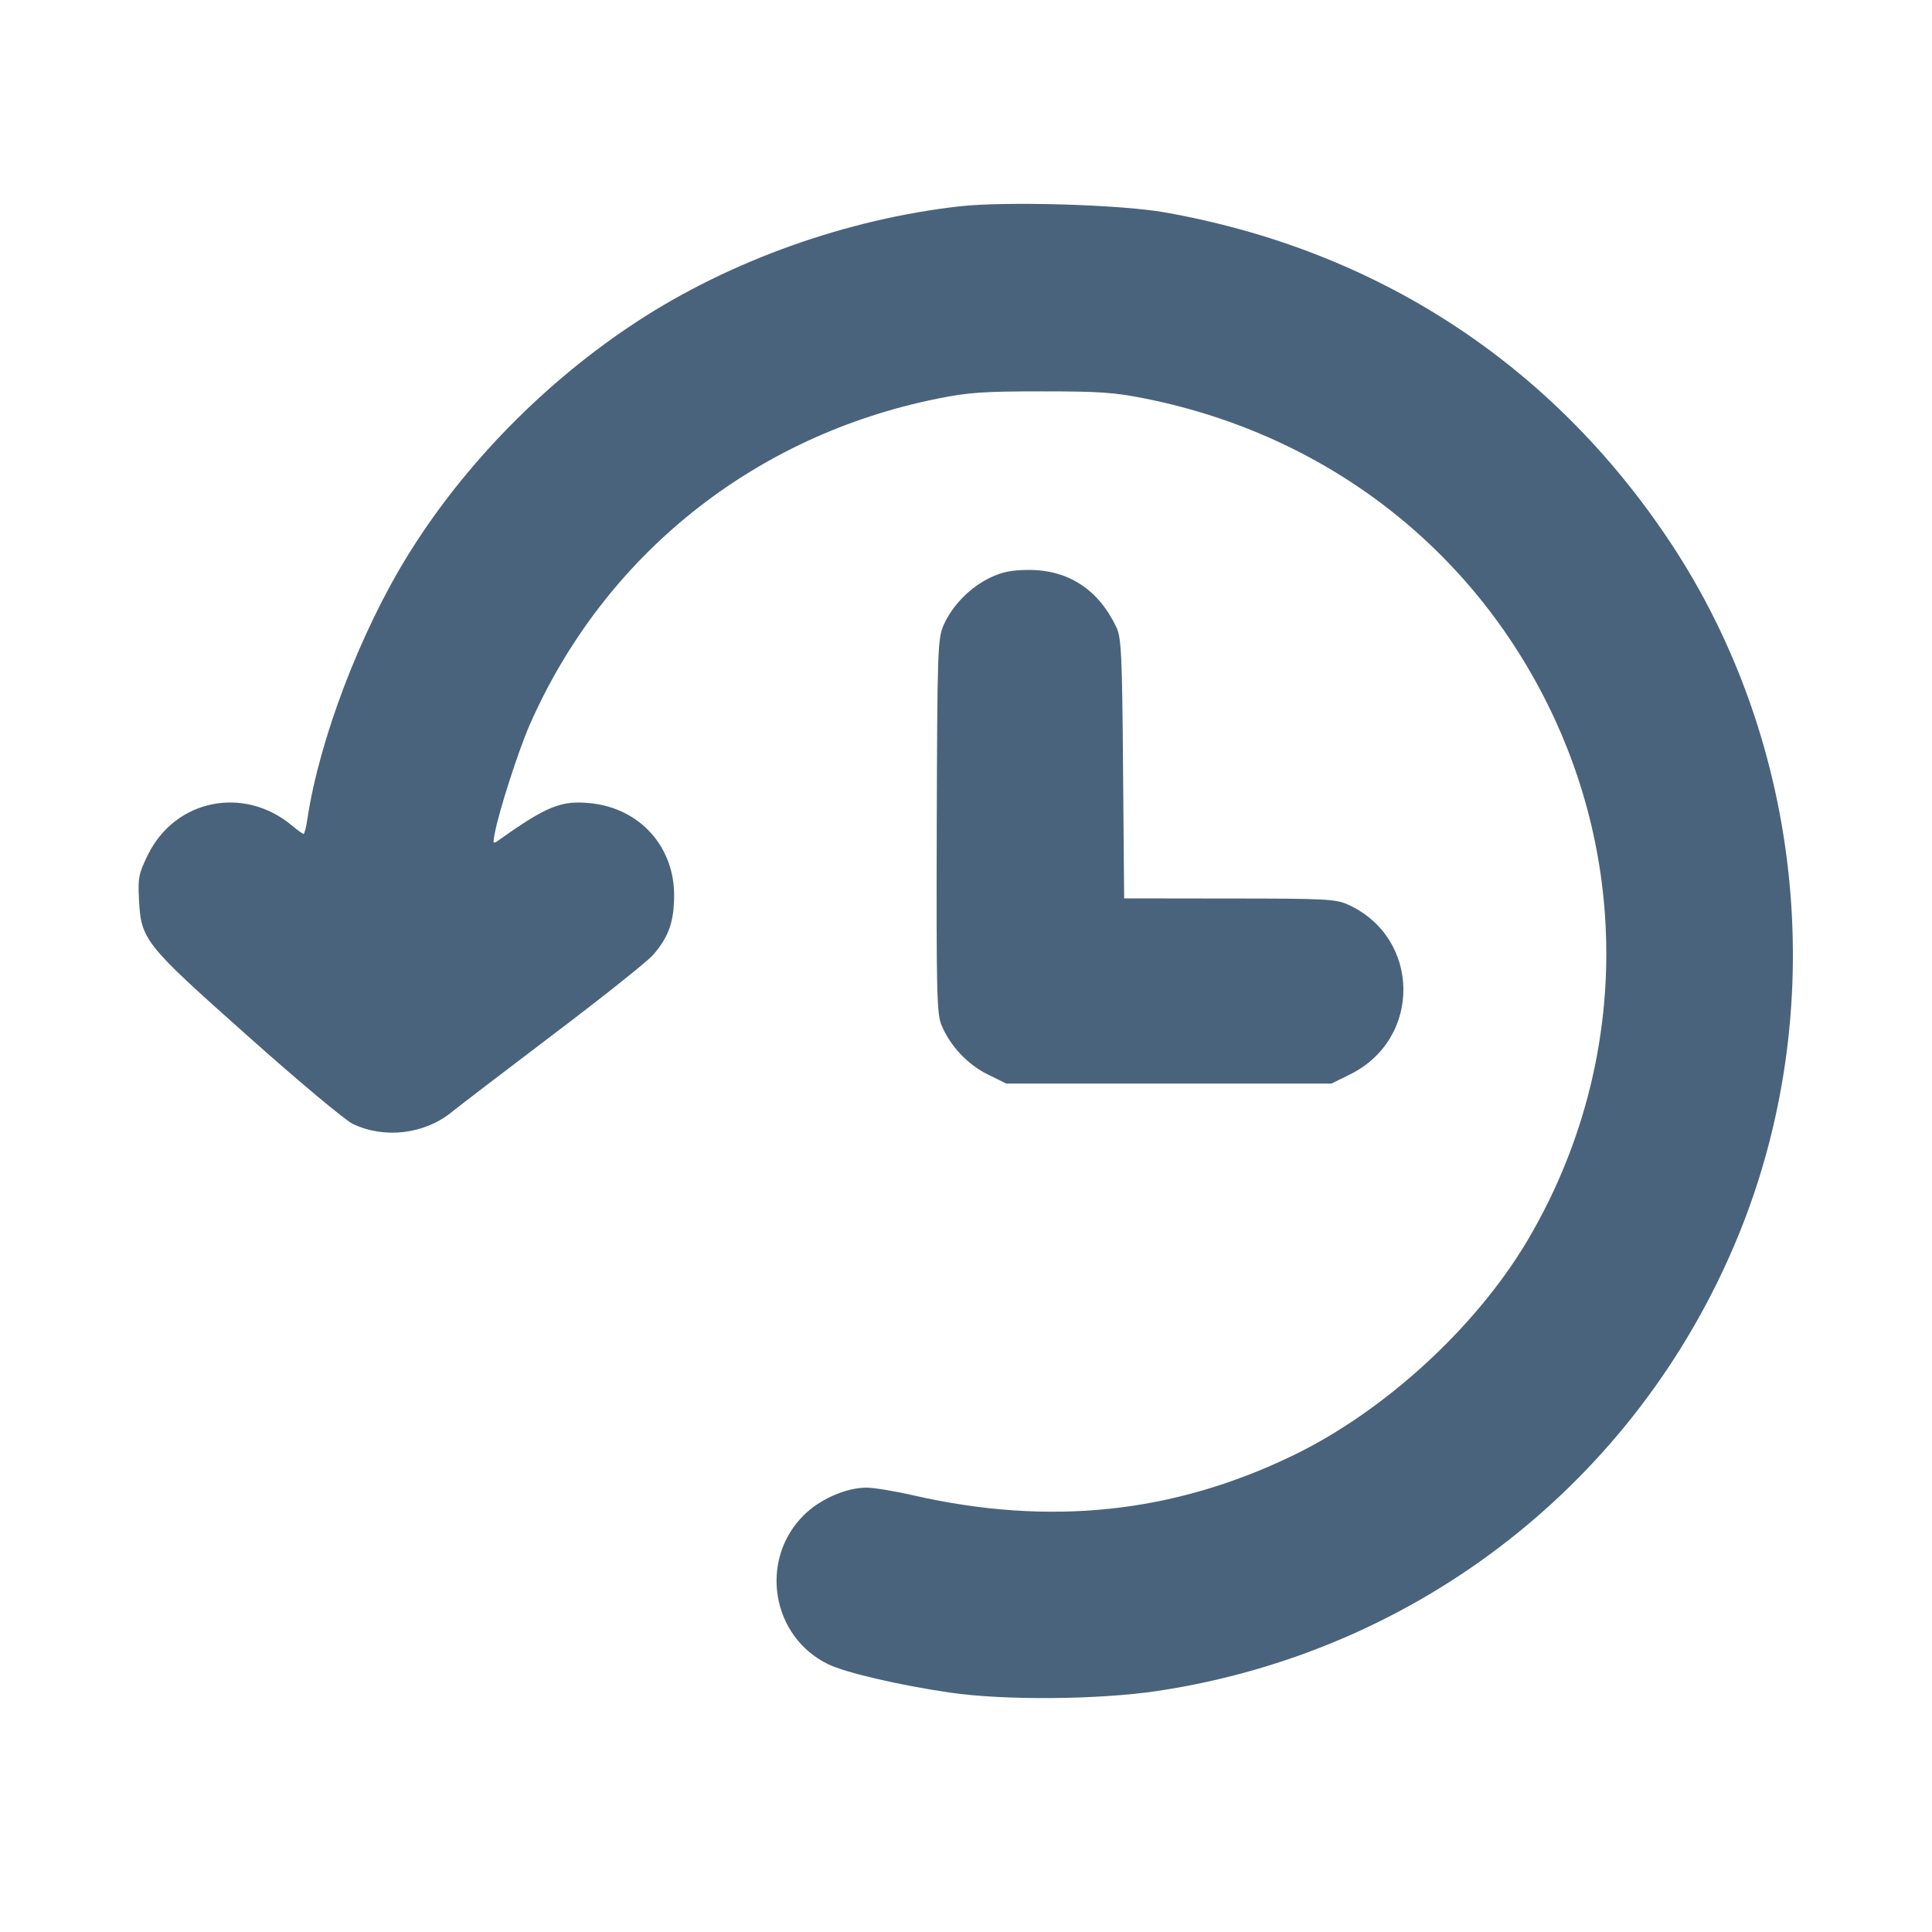 <svg xmlns="http://www.w3.org/2000/svg" fill="#49637C" viewBox="0 0 14 14"><path class="ic_m_provision" d="M6.955 1.495 C 6.137 1.587,5.296 1.887,4.621 2.327 C 3.958 2.759,3.367 3.360,2.959 4.018 C 2.611 4.579,2.314 5.358,2.227 5.937 C 2.219 5.995,2.206 6.043,2.200 6.043 C 2.194 6.043,2.157 6.017,2.118 5.984 C 1.770 5.691,1.270 5.791,1.072 6.194 C 1.005 6.330,0.999 6.361,1.007 6.516 C 1.022 6.811,1.044 6.839,1.794 7.506 C 2.157 7.830,2.500 8.117,2.556 8.144 C 2.782 8.253,3.072 8.220,3.269 8.062 C 3.325 8.016,3.660 7.761,4.013 7.493 C 4.366 7.226,4.689 6.969,4.731 6.921 C 4.843 6.794,4.883 6.684,4.885 6.498 C 4.890 6.137,4.636 5.855,4.276 5.820 C 4.068 5.799,3.961 5.842,3.623 6.082 C 3.571 6.119,3.570 6.118,3.585 6.040 C 3.615 5.878,3.758 5.436,3.839 5.251 C 4.379 4.024,5.462 3.157,6.792 2.889 C 7.019 2.843,7.130 2.836,7.548 2.836 C 7.966 2.836,8.077 2.843,8.303 2.889 C 9.605 3.151,10.668 3.969,11.235 5.145 C 11.830 6.378,11.766 7.814,11.065 8.995 C 10.692 9.622,10.030 10.228,9.369 10.547 C 8.500 10.967,7.608 11.060,6.623 10.837 C 6.485 10.805,6.331 10.780,6.279 10.780 C 6.131 10.780,5.940 10.864,5.824 10.980 C 5.498 11.305,5.590 11.861,6.002 12.060 C 6.128 12.121,6.518 12.212,6.883 12.265 C 7.277 12.323,7.964 12.317,8.390 12.253 C 10.279 11.968,11.860 10.733,12.589 8.972 C 13.267 7.335,13.080 5.399,12.101 3.926 C 11.244 2.636,9.975 1.809,8.435 1.538 C 8.113 1.482,7.289 1.458,6.955 1.495 M7.175 4.186 C 7.032 4.254,6.901 4.387,6.839 4.527 C 6.795 4.628,6.792 4.690,6.788 5.985 C 6.785 7.194,6.788 7.348,6.823 7.430 C 6.885 7.579,7.013 7.715,7.158 7.786 L 7.292 7.852 8.470 7.852 L 9.648 7.852 9.782 7.786 C 10.305 7.529,10.297 6.795,9.768 6.555 C 9.680 6.515,9.605 6.511,8.909 6.511 L 8.146 6.510 8.138 5.571 C 8.132 4.760,8.125 4.621,8.092 4.550 C 7.963 4.274,7.744 4.130,7.457 4.130 C 7.332 4.130,7.263 4.144,7.175 4.186 " stroke="none" fill-rule="evenodd" ></path></svg>